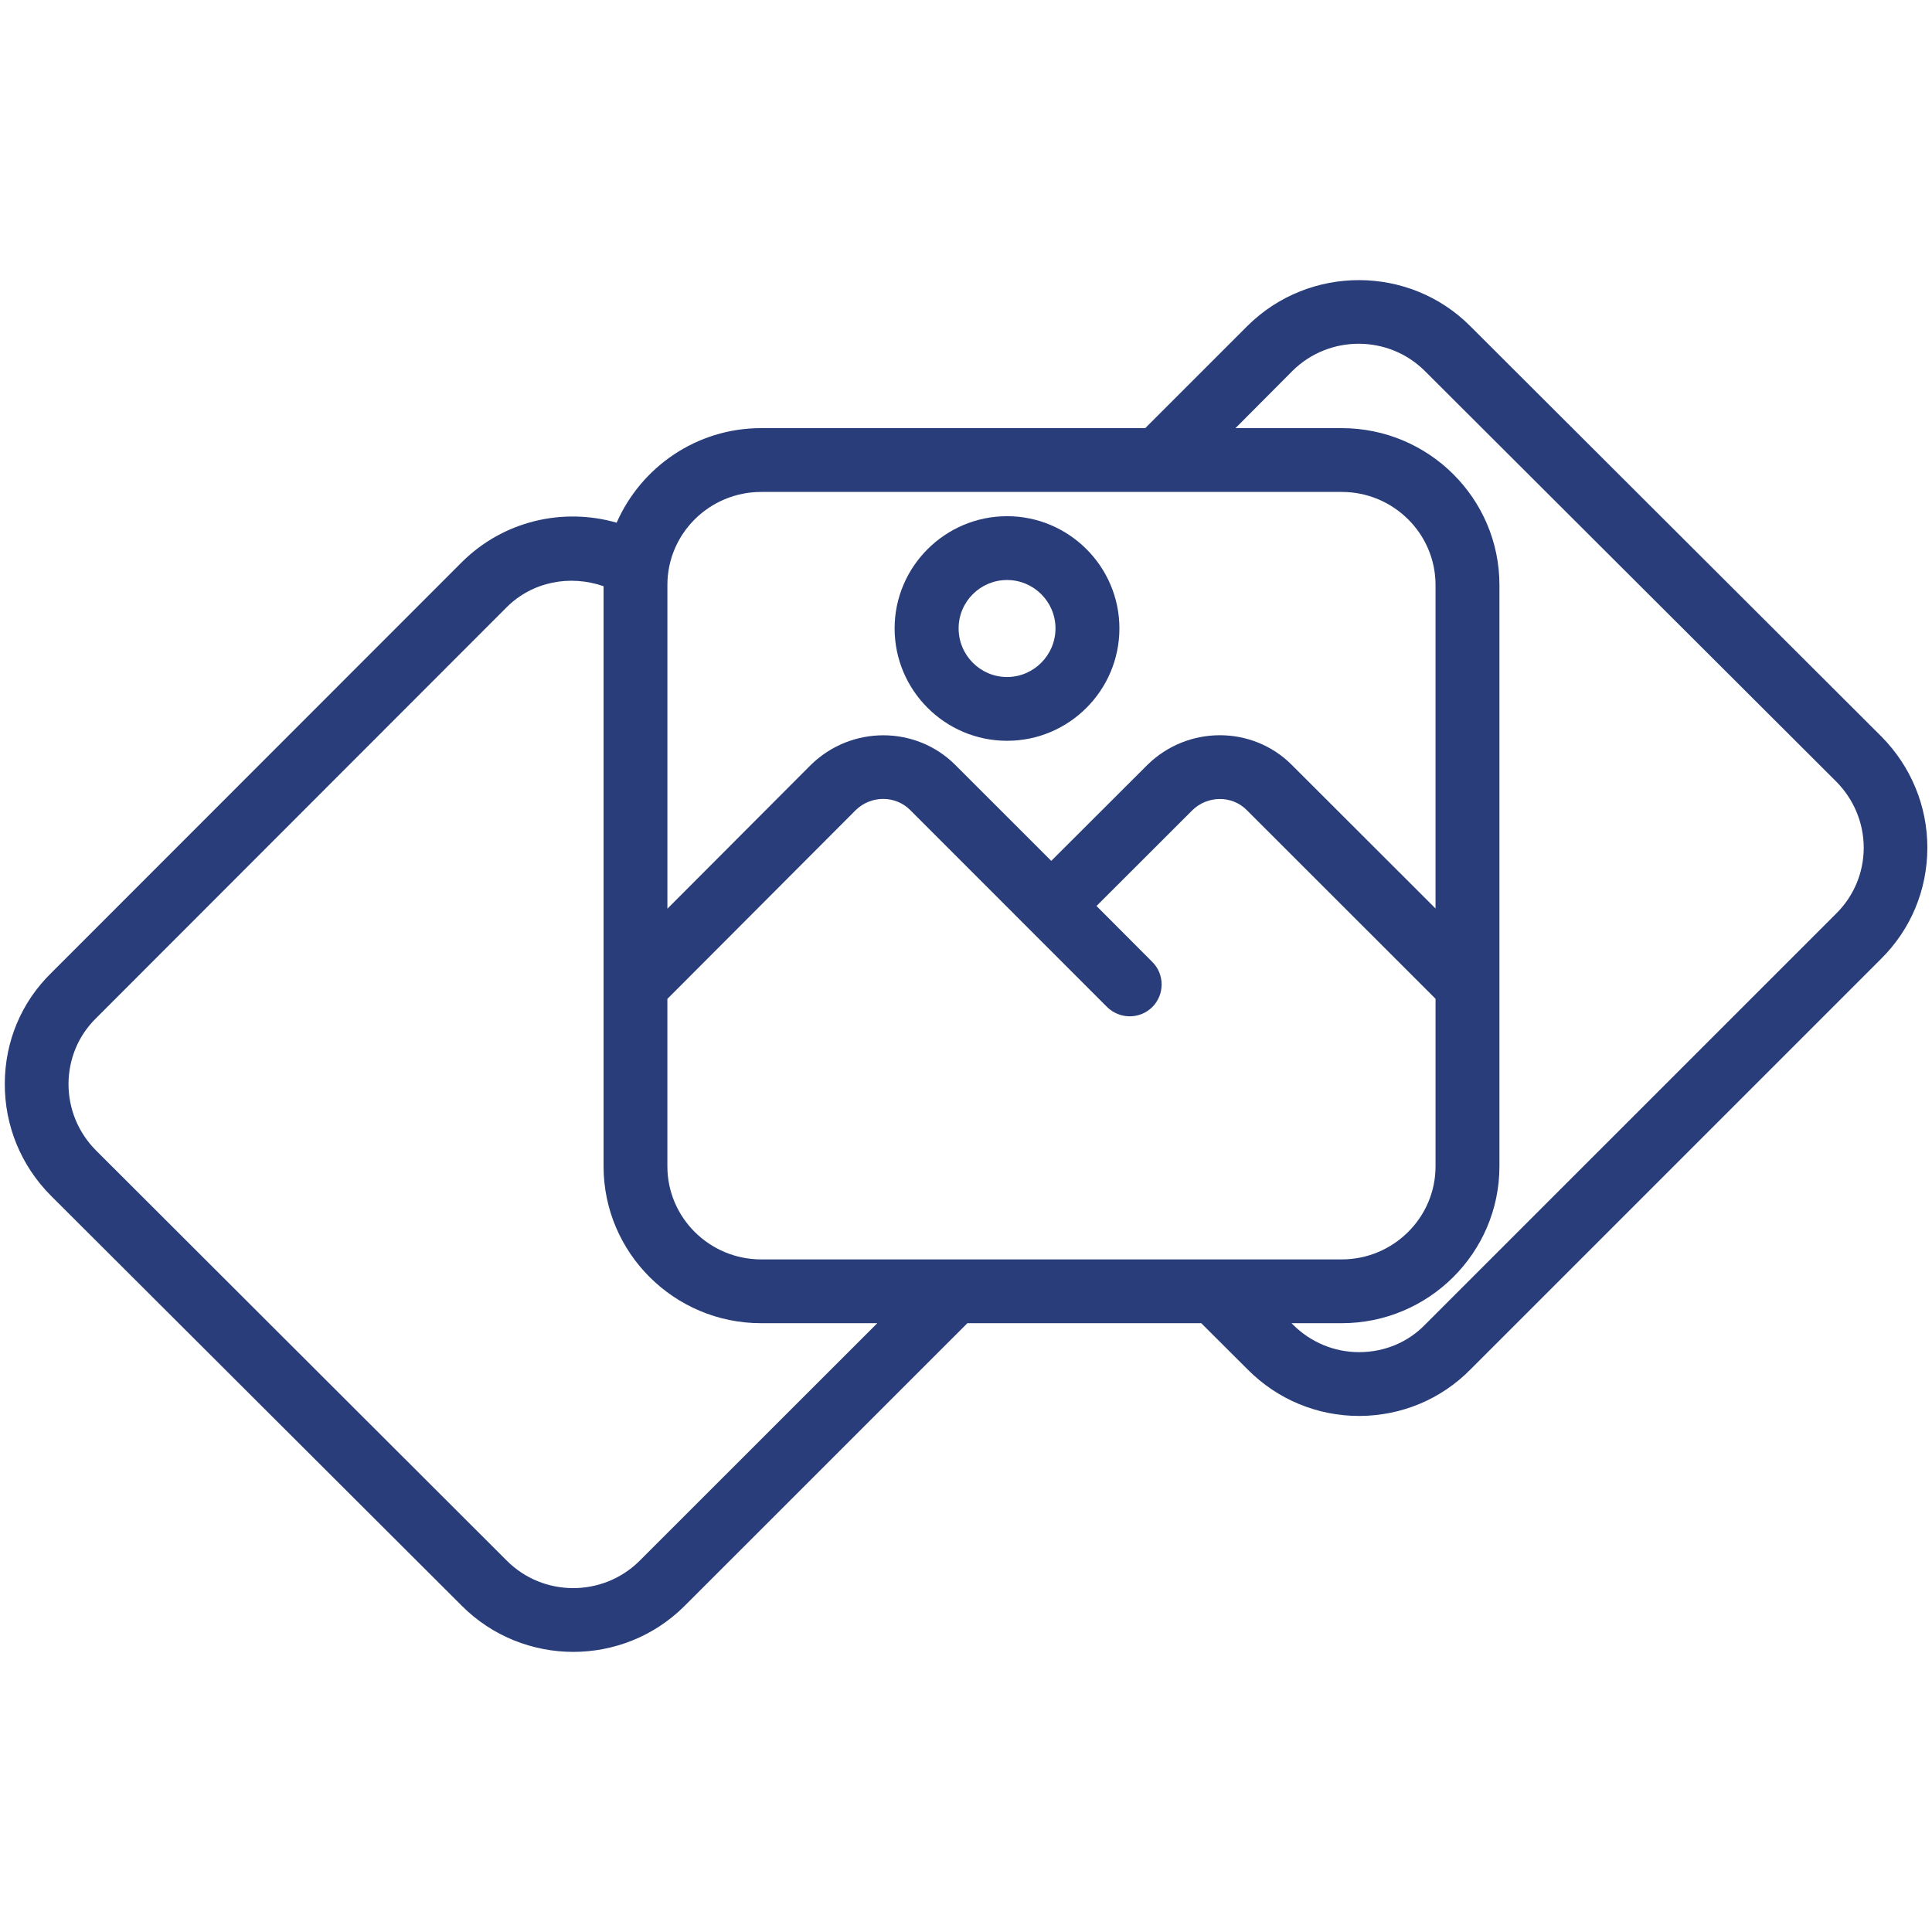 <?xml version="1.0" encoding="UTF-8"?>
<svg width="1200pt" height="1200pt" version="1.1" viewBox="0 0 1200 1200" xmlns="http://www.w3.org/2000/svg">
 <g fill="#283d79">
  <path d="m1168.4 457.29-255.18-254.71c-37.836-37.957-99.863-38.148-138.19-0.371l-63.707 63.707h-238.55c-40.199 0-74.617 24.254-89.762 58.738-33.613-9.648-70.523-1.02-96.203 24.562l-254.98 255.11c-18.613 18.18-28.777 42.613-28.848 68.664-0.121 26.219 10.043 50.965 28.598 69.637l255.24 254.73c19.043 19.105 44.23 28.656 69.277 28.656 24.875 0 49.871-9.457 68.855-28.285l175.91-175.87h145.26l28.906 28.836c18.492 18.574 43.105 28.777 69.227 28.777h0.371c26.039-0.18 50.426-10.391 68.594-28.777l255.12-255.11c18.422-18.254 28.656-42.625 28.777-68.762 0.07-26.109-10.168-50.863-28.707-69.535zm-695.63-151.74h360.62c32.004 0 58.246 25.836 58.246 57.805v200.93l-89.258-89.16c-24.445-24.562-64.691-24.66-89.746 0l-59.676 59.578-59.605-59.578c-24.562-24.562-64.703-24.562-89.746 0l-89.074 89.281v-201.05c-0.012-31.969 26.16-57.805 58.234-57.805zm-58.246 314.87 116.93-117.19c9.434-9.277 24.625-9.359 33.863-0.121l122.32 122.38c7.883 7.691 20.281 7.691 28.105 0 7.691-7.754 7.691-20.316 0-27.996l-34.68-34.766 59.543-59.484c9.359-9.18 24.625-9.359 33.742-0.121l117.3 117.24v104.07c0 31.883-26.242 57.805-58.246 57.805l-360.63 0.008c-32.062 0-58.246-25.922-58.246-57.805zm-17.438 349.19c-22.766 22.488-59.734 22.391-82.309-0.266l-255.12-254.76c-11.102-11.137-17.113-25.859-17.113-41.398 0.121-15.562 6.144-29.988 17.113-40.754l255.12-255.34c16.008-15.898 39.324-20.219 60.109-12.984v360.3c0 53.723 43.848 97.453 97.883 97.453h72.133zm743.34-402.12-255.36 255.34c-10.621 10.934-25.129 16.934-40.633 17.016h-0.191c-15.504 0-30.145-6.086-41.195-17.125l-0.863-0.863h31.199c53.965 0 97.945-43.727 97.945-97.453v-361.04c0-53.809-43.98-97.441-97.945-97.441h-66l35.543-35.699c22.754-22.391 59.664-22.297 82.246 0.371l255.25 254.75c11.039 11.125 17.184 25.766 17.184 41.398-0.129 15.57-6.215 29.898-17.184 40.758z"/>
  <path d="m625.5 460.12c38.449 0 69.781-31.297 69.781-69.816 0-38.363-31.332-69.684-69.781-69.684-38.461 0-69.84 31.32-69.84 69.684-0.012 38.508 31.367 69.816 69.84 69.816zm0-99.863c16.559 0 30.086 13.488 30.086 30.047 0 16.621-13.523 30.203-30.086 30.203-16.633 0-30.086-13.586-30.086-30.203-0.012-16.562 13.453-30.047 30.086-30.047z"/>
 </g>
</svg>
